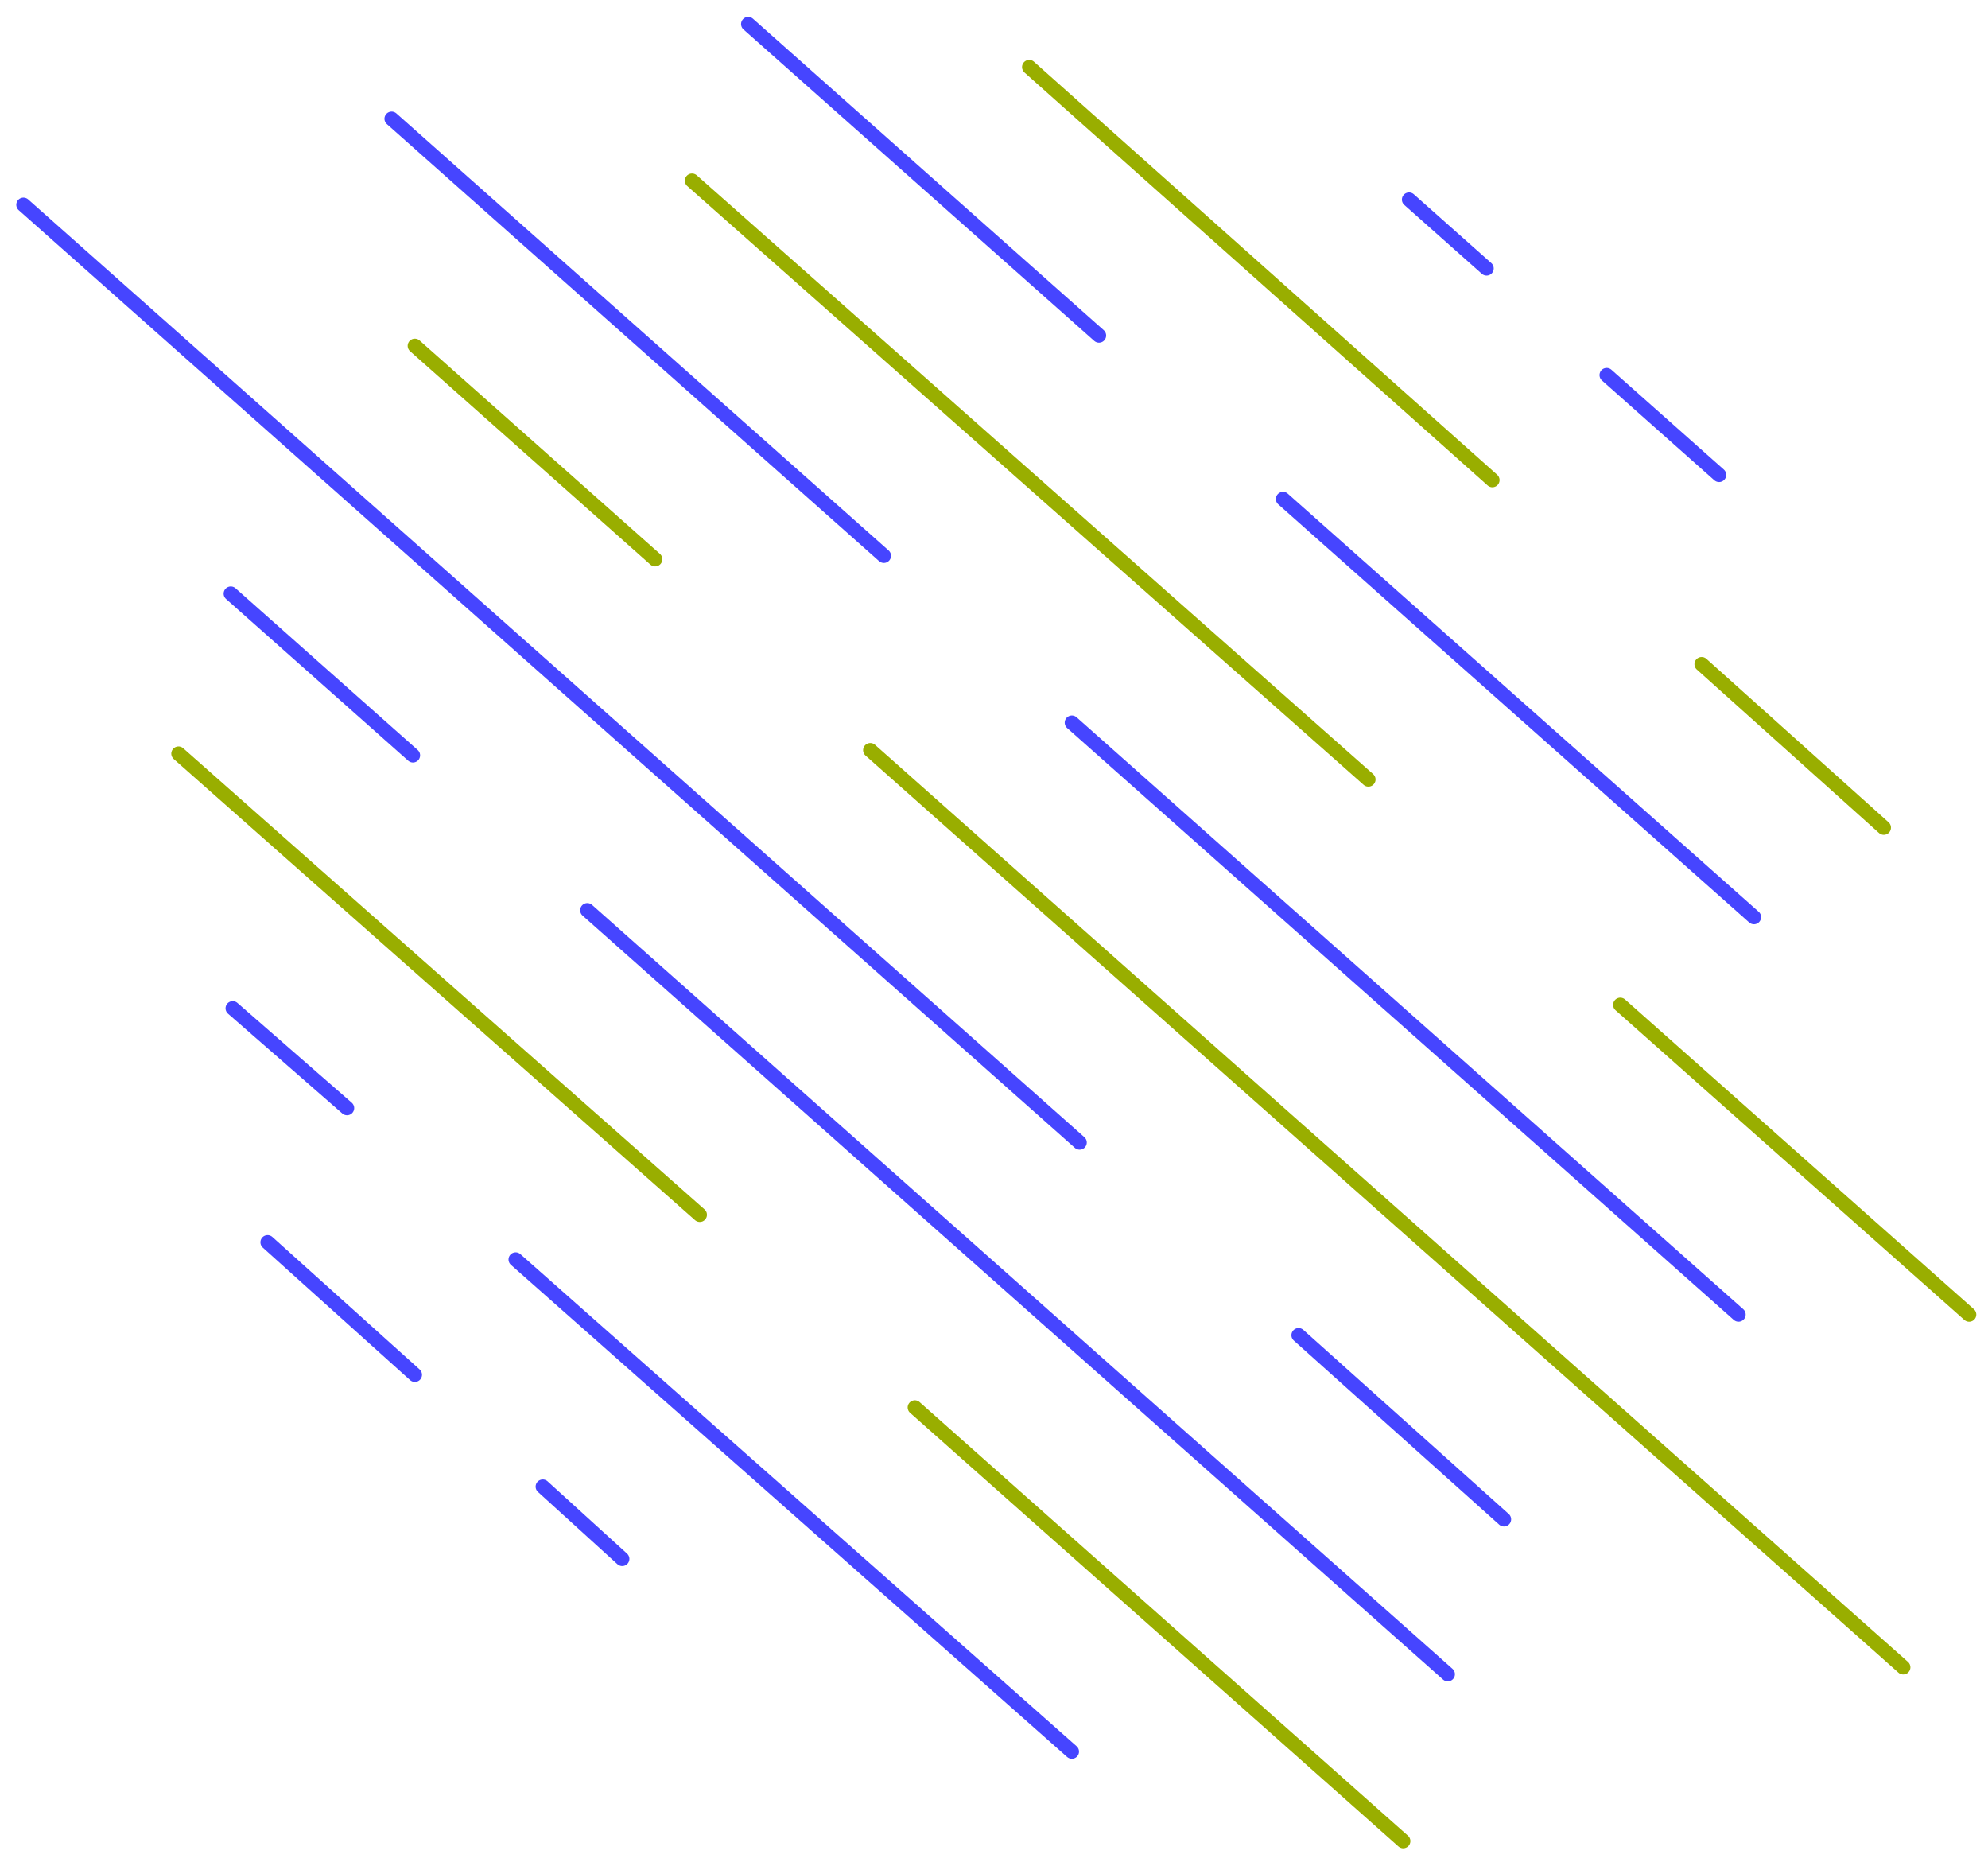 <svg width="228" height="214" viewBox="0 0 228 214" fill="none" xmlns="http://www.w3.org/2000/svg">
<g id="Frame">
<path id="Vector" d="M62.25 170.457L71.363 178.743" stroke="#4645FF" stroke-width="1.642" stroke-miterlimit="10" stroke-linecap="round" stroke-linejoin="round"/>
<path id="Vector_2" d="M30.688 142.441L47.579 157.632" stroke="#4645FF" stroke-width="1.642" stroke-miterlimit="10" stroke-linecap="round" stroke-linejoin="round"/>
<path id="Vector_3" d="M59.141 144.414L122.929 200.838" stroke="#4645FF" stroke-width="1.642" stroke-miterlimit="10" stroke-linecap="round" stroke-linejoin="round"/>
<path id="Vector_4" d="M26.688 115.611L39.801 127.054" stroke="#4645FF" stroke-width="1.642" stroke-miterlimit="10" stroke-linecap="round" stroke-linejoin="round"/>
<path id="Vector_5" d="M104.922 161.381L160.931 211.097" stroke="#BFD900" stroke-width="1.642" stroke-miterlimit="10" stroke-linecap="round" stroke-linejoin="round"/>
<path id="Vector_6" d="M104.922 161.381L160.931 211.097" stroke="black" stroke-opacity="0.2" stroke-width="1.642" stroke-miterlimit="10" stroke-linecap="round" stroke-linejoin="round"/>
<path id="Vector_7" d="M20.469 86.412L80.256 139.285" stroke="#BFD900" stroke-width="1.642" stroke-miterlimit="10" stroke-linecap="round" stroke-linejoin="round"/>
<path id="Vector_8" d="M20.469 86.412L80.256 139.285" stroke="black" stroke-opacity="0.2" stroke-width="1.642" stroke-miterlimit="10" stroke-linecap="round" stroke-linejoin="round"/>
<path id="Vector_9" d="M67.359 104.367L166.042 191.962" stroke="#4645FF" stroke-width="1.642" stroke-miterlimit="10" stroke-linecap="round" stroke-linejoin="round"/>
<path id="Vector_10" d="M26.469 68.064L47.361 86.609" stroke="#4645FF" stroke-width="1.642" stroke-miterlimit="10" stroke-linecap="round" stroke-linejoin="round"/>
<path id="Vector_11" d="M148.93 153.096L172.489 174.205" stroke="#4645FF" stroke-width="1.642" stroke-miterlimit="10" stroke-linecap="round" stroke-linejoin="round"/>
<path id="Vector_12" d="M2.688 23.48L123.819 131.001" stroke="#4645FF" stroke-width="1.642" stroke-miterlimit="10" stroke-linecap="round" stroke-linejoin="round"/>
<path id="Vector_13" d="M99.812 86.018L218.277 191.171" stroke="#BFD900" stroke-width="1.642" stroke-miterlimit="10" stroke-linecap="round" stroke-linejoin="round"/>
<path id="Vector_14" d="M99.812 86.018L218.277 191.171" stroke="black" stroke-opacity="0.2" stroke-width="1.642" stroke-miterlimit="10" stroke-linecap="round" stroke-linejoin="round"/>
<path id="Vector_15" d="M47.578 39.656L75.138 64.12" stroke="#BFD900" stroke-width="1.642" stroke-miterlimit="10" stroke-linecap="round" stroke-linejoin="round"/>
<path id="Vector_16" d="M47.578 39.656L75.138 64.12" stroke="black" stroke-opacity="0.2" stroke-width="1.642" stroke-miterlimit="10" stroke-linecap="round" stroke-linejoin="round"/>
<path id="Vector_17" d="M122.93 82.861L199.387 150.727" stroke="#4645FF" stroke-width="1.642" stroke-miterlimit="10" stroke-linecap="round" stroke-linejoin="round"/>
<path id="Vector_18" d="M44.914 13.615L101.368 63.726" stroke="#4645FF" stroke-width="1.642" stroke-miterlimit="10" stroke-linecap="round" stroke-linejoin="round"/>
<path id="Vector_19" d="M185.828 115.217L225.834 150.728" stroke="#BFD900" stroke-width="1.642" stroke-miterlimit="10" stroke-linecap="round" stroke-linejoin="round"/>
<path id="Vector_20" d="M185.828 115.217L225.834 150.728" stroke="black" stroke-opacity="0.2" stroke-width="1.642" stroke-miterlimit="10" stroke-linecap="round" stroke-linejoin="round"/>
<path id="Vector_21" d="M79.367 20.717L156.936 89.372" stroke="#BFD900" stroke-width="1.642" stroke-miterlimit="10" stroke-linecap="round" stroke-linejoin="round"/>
<path id="Vector_22" d="M79.367 20.717L156.936 89.372" stroke="black" stroke-opacity="0.2" stroke-width="1.642" stroke-miterlimit="10" stroke-linecap="round" stroke-linejoin="round"/>
<path id="Vector_23" d="M147.148 57.215L201.157 105.155" stroke="#4645FF" stroke-width="1.642" stroke-miterlimit="10" stroke-linecap="round" stroke-linejoin="round"/>
<path id="Vector_24" d="M85.812 2.764L126.041 38.472" stroke="#4645FF" stroke-width="1.642" stroke-miterlimit="10" stroke-linecap="round" stroke-linejoin="round"/>
<path id="Vector_25" d="M195.156 76.156L216.049 94.898" stroke="#BFD900" stroke-width="1.642" stroke-miterlimit="10" stroke-linecap="round" stroke-linejoin="round"/>
<path id="Vector_26" d="M195.156 76.156L216.049 94.898" stroke="black" stroke-opacity="0.2" stroke-width="1.642" stroke-miterlimit="10" stroke-linecap="round" stroke-linejoin="round"/>
<path id="Vector_27" d="M118.039 7.697L171.159 55.046" stroke="#BFD900" stroke-width="1.642" stroke-miterlimit="10" stroke-linecap="round" stroke-linejoin="round"/>
<path id="Vector_28" d="M118.039 7.697L171.159 55.046" stroke="black" stroke-opacity="0.2" stroke-width="1.642" stroke-miterlimit="10" stroke-linecap="round" stroke-linejoin="round"/>
<path id="Vector_29" d="M184.266 43.01L197.157 54.452" stroke="#4645FF" stroke-width="1.642" stroke-miterlimit="10" stroke-linecap="round" stroke-linejoin="round"/>
<path id="Vector_30" d="M161.602 22.887L170.492 30.778" stroke="#4645FF" stroke-width="1.642" stroke-miterlimit="10" stroke-linecap="round" stroke-linejoin="round"/>
</g>
</svg>
